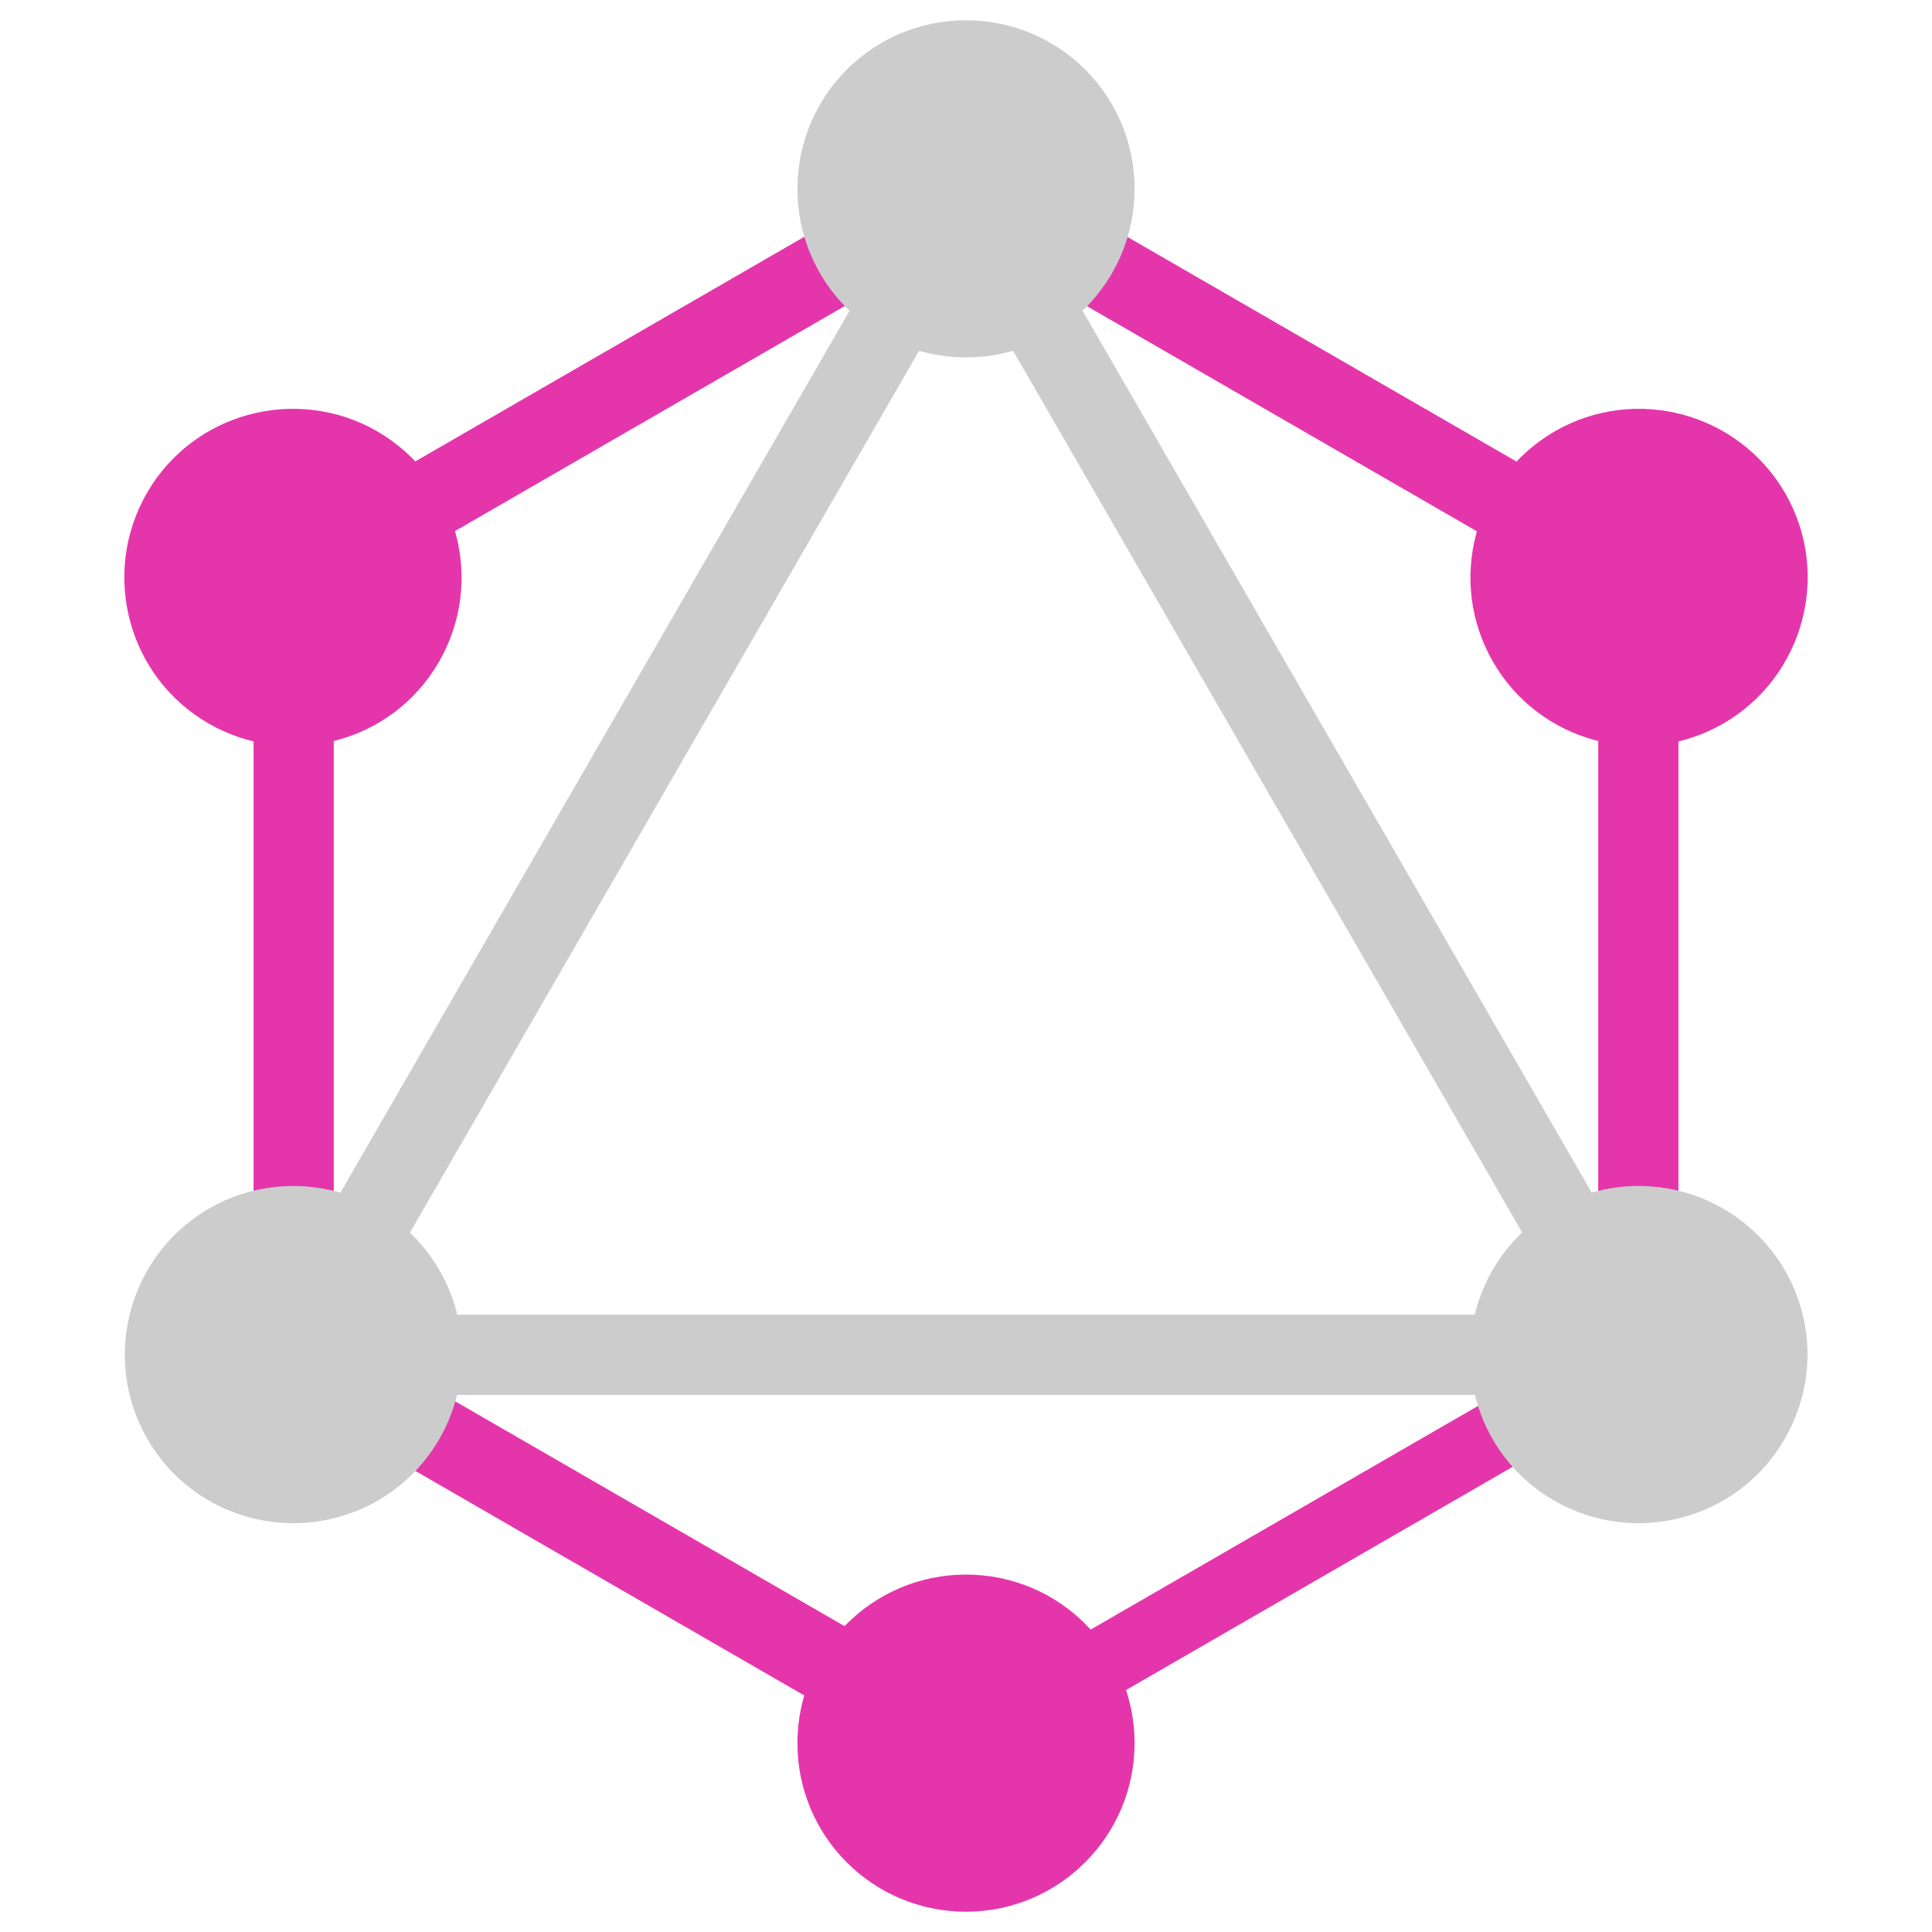 <?xml version="1.0" encoding="UTF-8" standalone="no"?>
<svg
   xmlns:dc="http://purl.org/dc/elements/1.1/"
   xmlns:cc="http://creativecommons.org/ns#"
   xmlns:rdf="http://www.w3.org/1999/02/22-rdf-syntax-ns#"
   xmlns:svg="http://www.w3.org/2000/svg"
   xmlns="http://www.w3.org/2000/svg"
   xmlns:sodipodi="http://sodipodi.sourceforge.net/DTD/sodipodi-0.dtd"
   xmlns:inkscape="http://www.inkscape.org/namespaces/inkscape"
   inkscape:export-ydpi="96"
   inkscape:export-xdpi="96"
   inkscape:export-filename="/Users/carl/graphql2sparql.png"
   inkscape:version="1.0 (4035a4f, 2020-05-01)"
   sodipodi:docname="graphqllogo.svg"
   xml:space="preserve"
   enable-background="new 0 0 400 400"
   viewBox="0 0 400 400"
   y="0px"
   x="0px"
   id="GraphQL_Logo"
   version="1.1"><defs
   id="defs81">
	
	
	
	
	
	
	
	
	
	
	
	
	
	
	
</defs><sodipodi:namedview
   inkscape:current-layer="GraphQL_Logo"
   inkscape:window-maximized="0"
   inkscape:window-y="47"
   inkscape:window-x="249"
   inkscape:cy="200"
   inkscape:cx="200"
   inkscape:zoom="1.2445079"
   showgrid="false"
   id="namedview79"
   inkscape:window-height="924"
   inkscape:window-width="1635"
   inkscape:pageshadow="2"
   inkscape:pageopacity="0"
   guidetolerance="10"
   gridtolerance="10"
   objecttolerance="10"
   borderopacity="1"
   bordercolor="#666666"
   pagecolor="#ffffff" />
<g
   inkscape:export-ydpi="96"
   inkscape:export-xdpi="96"
   inkscape:export-filename="/Users/carl/path68.png"
   style="fill:#cccccc"
   id="g14">
		<g
   style="fill:#cccccc"
   id="g12">
			
				<path
   id="rect10"
   transform="matrix(-0.866,-0.5,0.5,-0.866,163.32,363.314)"
   style="fill:#cccccc"
   d="m 122,-0.4 h 16.6 V 319.9 H 122 Z" />
		</g>
	</g><g
   inkscape:export-ydpi="96"
   inkscape:export-xdpi="96"
   inkscape:export-filename="/Users/carl/path68.png"
   style="fill:#cccccc"
   id="g20">
		<g
   style="fill:#cccccc"
   id="g18">
			<path
   id="rect16"
   style="fill:#cccccc"
   d="M 39.8,272.2 H 360.1 v 16.6 H 39.8 Z" />
		</g>
	</g><g
   id="g26">
		<g
   id="g24">
			
				<path
   id="rect22"
   transform="matrix(-0.866,-0.5,0.5,-0.866,83.069,663.341)"
   style="fill:#e535ab"
   d="M 37.9,312.2 H 222.9 v 16.6 H 37.9 Z" />
		</g>
	</g><g
   id="g32">
		<g
   id="g30">
			
				<path
   id="rect28"
   transform="matrix(-0.866,-0.5,0.5,-0.866,463.341,283.069)"
   style="fill:#e535ab"
   d="m 177.1,71.1 h 185 v 16.6 h -185 z" />
		</g>
	</g><g
   id="g38">
		<g
   id="g36">
			
				<path
   id="rect34"
   transform="matrix(-0.5,-0.866,0.866,-0.5,126.79,232.122)"
   style="fill:#e535ab"
   d="m 122.1,-13 h 16.6 v 185 h -16.6 z" />
		</g>
	</g><g
   inkscape:export-ydpi="96"
   inkscape:export-xdpi="96"
   inkscape:export-filename="/Users/carl/path68.png"
   style="fill:#cccccc"
   id="g44">
		<g
   style="fill:#cccccc"
   id="g42">
			
				<path
   id="rect40"
   transform="matrix(-0.5,-0.866,0.866,-0.5,266.083,473.377)"
   style="fill:#cccccc"
   d="m 109.6,151.6 h 320.3 v 16.6 H 109.6 Z" />
		</g>
	</g><g
   id="g50">
		<g
   id="g48">
			<path
   id="rect46"
   style="fill:#e535ab"
   d="m 52.5,107.5 h 16.6 v 185 H 52.5 Z" />
		</g>
	</g><g
   id="g56">
		<g
   id="g54">
			<path
   id="rect52"
   style="fill:#e535ab"
   d="m 330.9,107.5 h 16.6 v 185 h -16.6 z" />
		</g>
	</g><g
   id="g62">
		<g
   id="g60">
			
				<path
   id="rect58"
   transform="matrix(-0.5,-0.866,0.866,-0.5,126.795,714.288)"
   style="fill:#e535ab"
   d="m 262.4,240.1 h 14.5 V 401 h -14.5 z" />
		</g>
	</g><path
   inkscape:export-ydpi="96"
   inkscape:export-xdpi="96"
   inkscape:export-filename="/Users/carl/path68.png"
   style="fill:#cccccc"
   fill="#e535ab"
   d="m 369.5,297.9 c -9.6,16.7 -31,22.4 -47.7,12.8 -16.7,-9.6 -22.4,-31 -12.8,-47.7 9.6,-16.7 31,-22.4 47.7,-12.8 16.8,9.7 22.5,31 12.8,47.7"
   id="path64" /><path
   fill="#e535ab"
   d="m 90.9,137 c -9.6,16.7 -31,22.4 -47.7,12.8 -16.7,-9.6 -22.4,-31 -12.8,-47.7 9.6,-16.7 31,-22.4 47.7,-12.8 16.7,9.7 22.4,31 12.8,47.7"
   id="path66" /><path
   inkscape:export-ydpi="96"
   inkscape:export-xdpi="96"
   inkscape:export-filename="/Users/carl/path68.png"
   style="fill:#cccccc"
   fill="#e535ab"
   d="m 30.5,297.9 c -9.6,-16.7 -3.9,-38 12.8,-47.7 16.7,-9.6 38,-3.9 47.7,12.8 9.6,16.7 3.9,38 -12.8,47.7 -16.8,9.6 -38.1,3.9 -47.7,-12.8"
   id="path68" /><path
   fill="#e535ab"
   d="m 309.1,137 c -9.6,-16.7 -3.9,-38 12.8,-47.7 16.7,-9.6 38,-3.9 47.7,12.8 9.6,16.7 3.9,38 -12.8,47.7 -16.7,9.6 -38.1,3.9 -47.7,-12.8"
   id="path70" /><path
   fill="#e535ab"
   d="m 200,395.8 c -19.3,0 -34.9,-15.6 -34.9,-34.9 0,-19.3 15.6,-34.9 34.9,-34.9 19.3,0 34.9,15.6 34.9,34.9 0,19.2 -15.6,34.9 -34.9,34.9"
   id="path72" /><path
   inkscape:export-ydpi="96"
   inkscape:export-xdpi="96"
   inkscape:export-filename="/Users/carl/path68.png"
   style="fill:#cccccc"
   fill="#e535ab"
   d="m 200,74 c -19.3,0 -34.9,-15.6 -34.9,-34.9 0,-19.3 15.6,-34.9 34.9,-34.9 19.3,0 34.9,15.6 34.9,34.9 0,19.3 -15.6,34.9 -34.9,34.9"
   id="path74" />
</svg>
